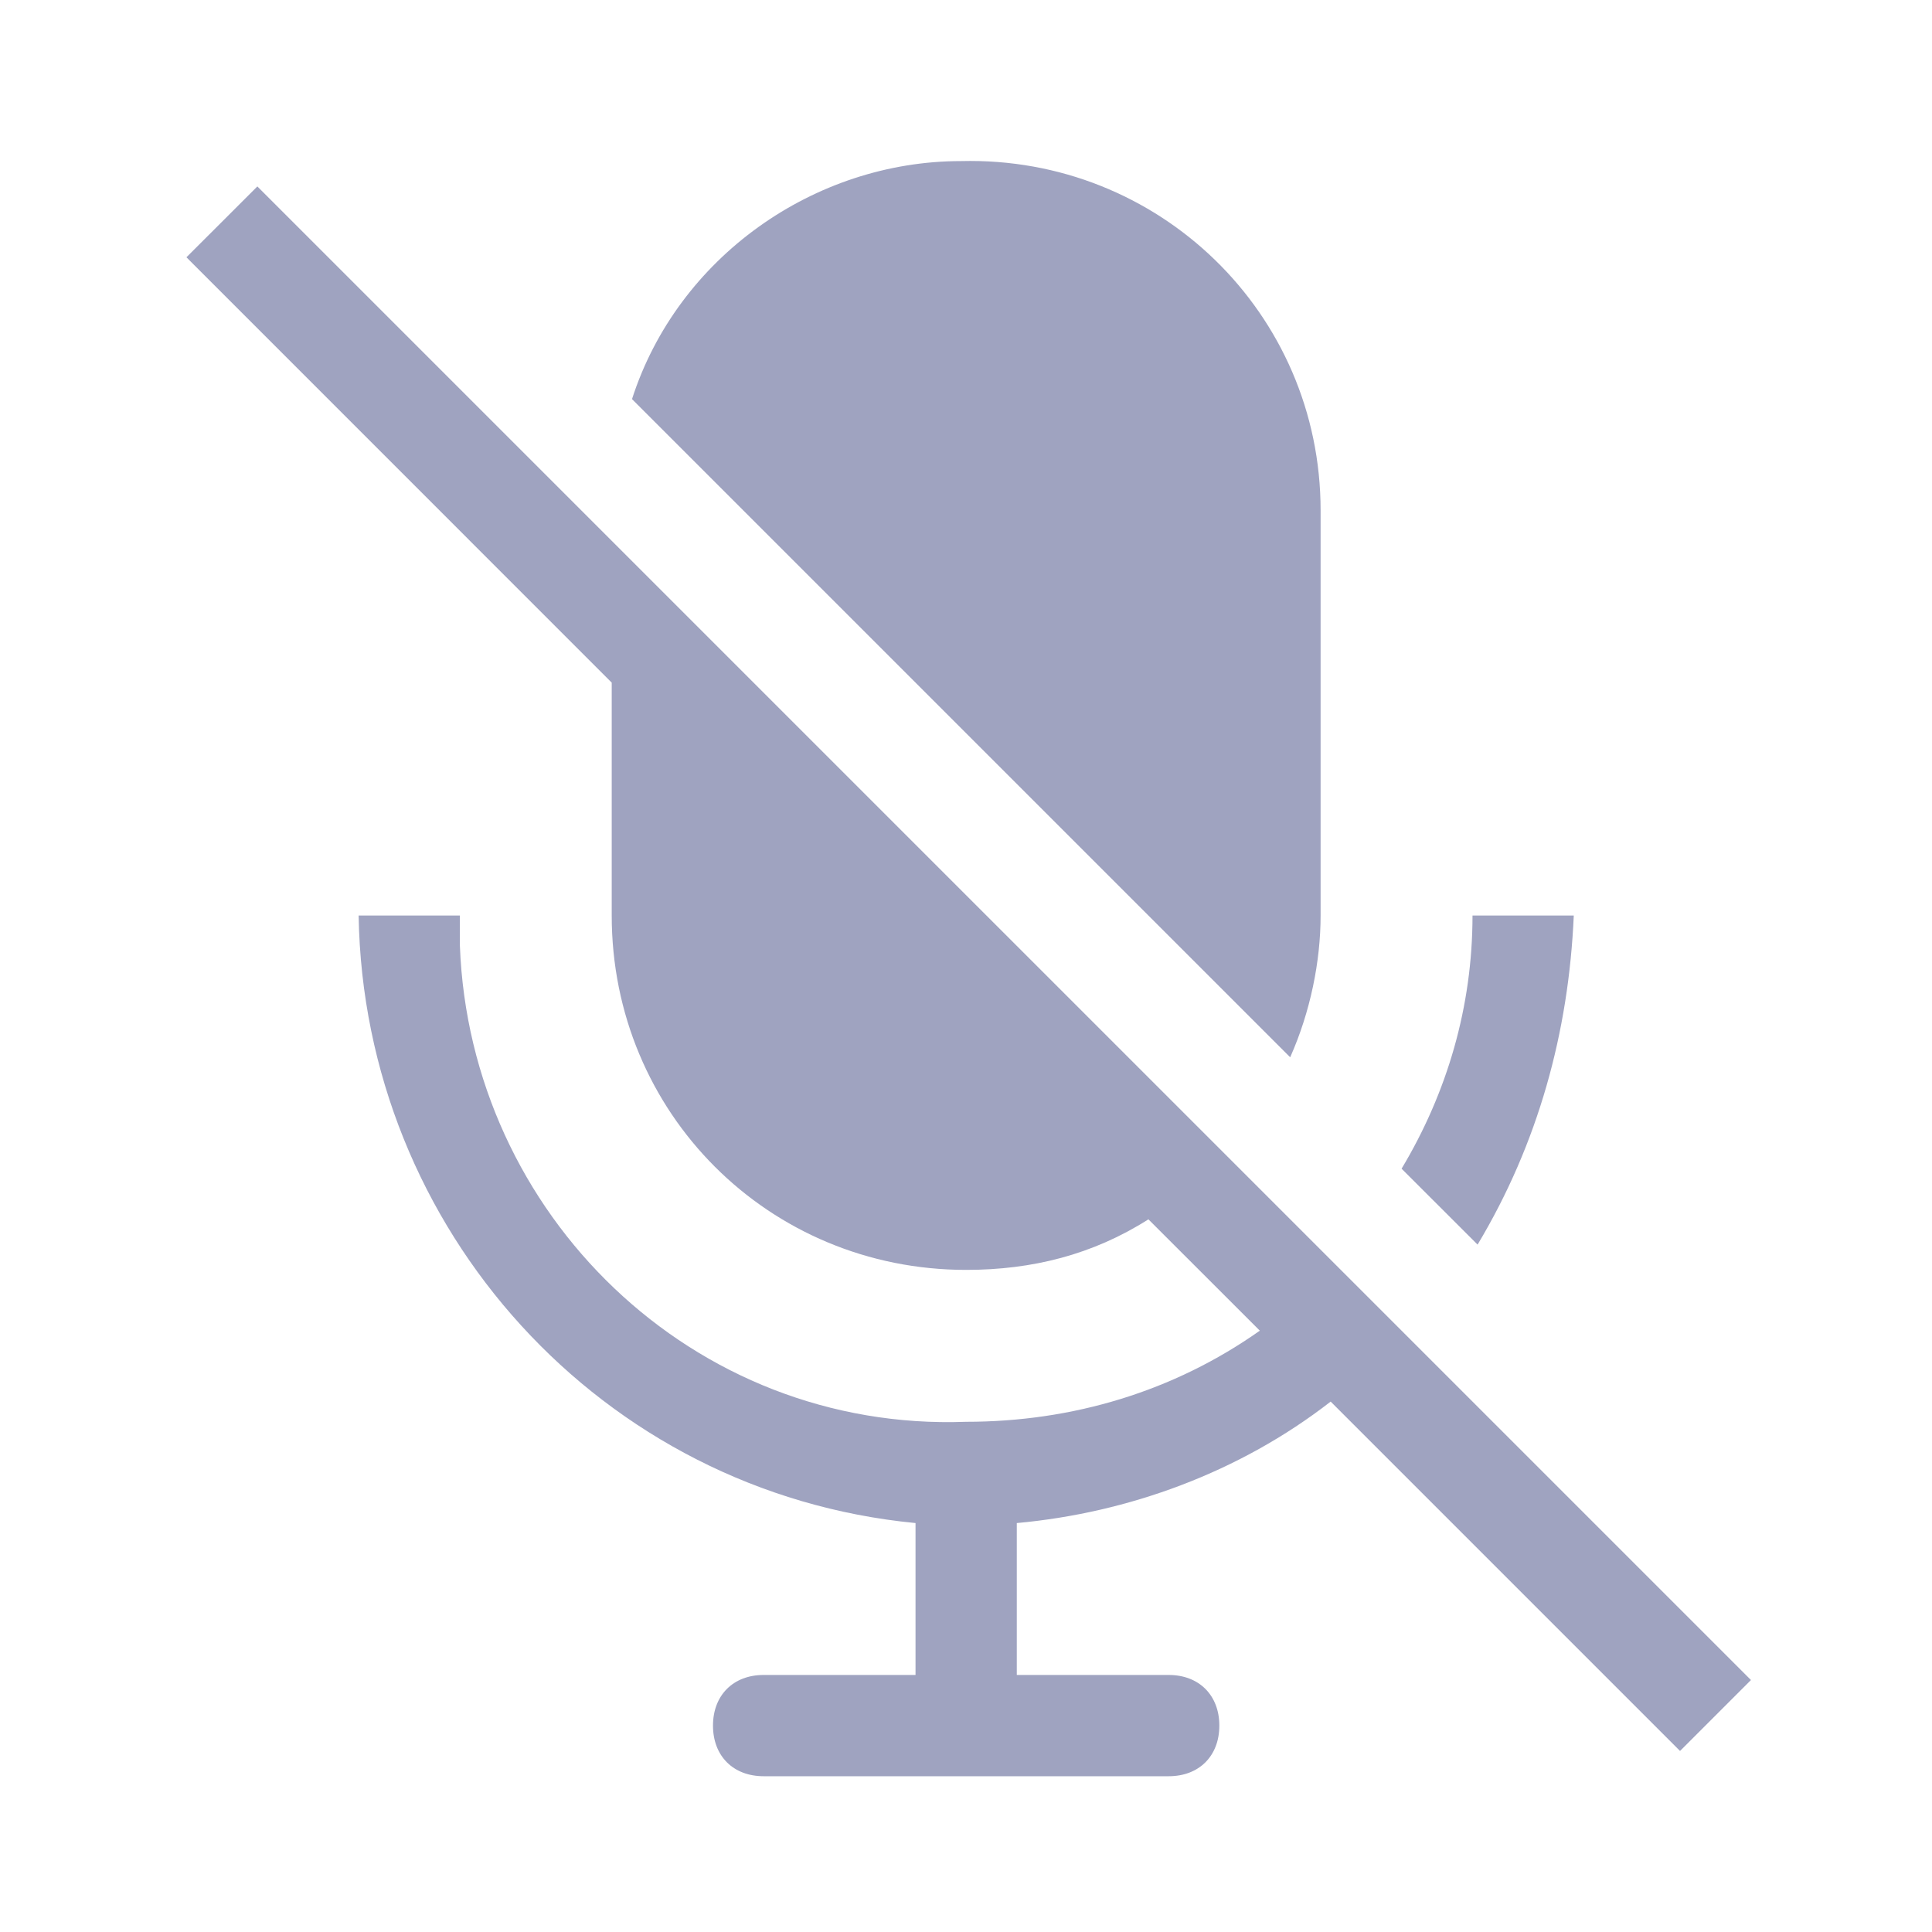 <svg width="24" height="24" viewBox="0 0 24 24" fill="none" xmlns="http://www.w3.org/2000/svg">
<path d="M19.55 11.373H18.292C18.292 12.505 17.977 13.574 17.411 14.518L18.355 15.461C19.109 14.203 19.487 12.82 19.55 11.373Z" fill="#9FA3C0"/>
<path d="M16.405 11.373V6.341C16.405 3.888 14.392 1.939 11.939 2.001C10.115 2.001 8.417 3.196 7.851 4.958L16.027 13.134C16.279 12.568 16.405 11.939 16.405 11.373Z" fill="#9FA3C0"/>
<path d="M16.53 17.411L20.87 21.751L21.751 20.87L3.197 2.316L2.316 3.196L7.599 8.48V11.373C7.599 13.826 9.549 15.775 12.002 15.775C12.82 15.775 13.574 15.587 14.266 15.147L15.65 16.53C14.581 17.285 13.323 17.662 12.002 17.662C8.606 17.788 5.838 15.084 5.713 11.75V11.373H4.455C4.518 15.272 7.474 18.543 11.373 18.92V20.807H9.486C9.109 20.807 8.857 21.059 8.857 21.436C8.857 21.814 9.109 22.065 9.486 22.065H14.518C14.895 22.065 15.147 21.814 15.147 21.436C15.147 21.059 14.895 20.807 14.518 20.807H12.631V18.92C14.015 18.794 15.398 18.291 16.53 17.411Z" fill="#9FA3C0"/>
</svg>
